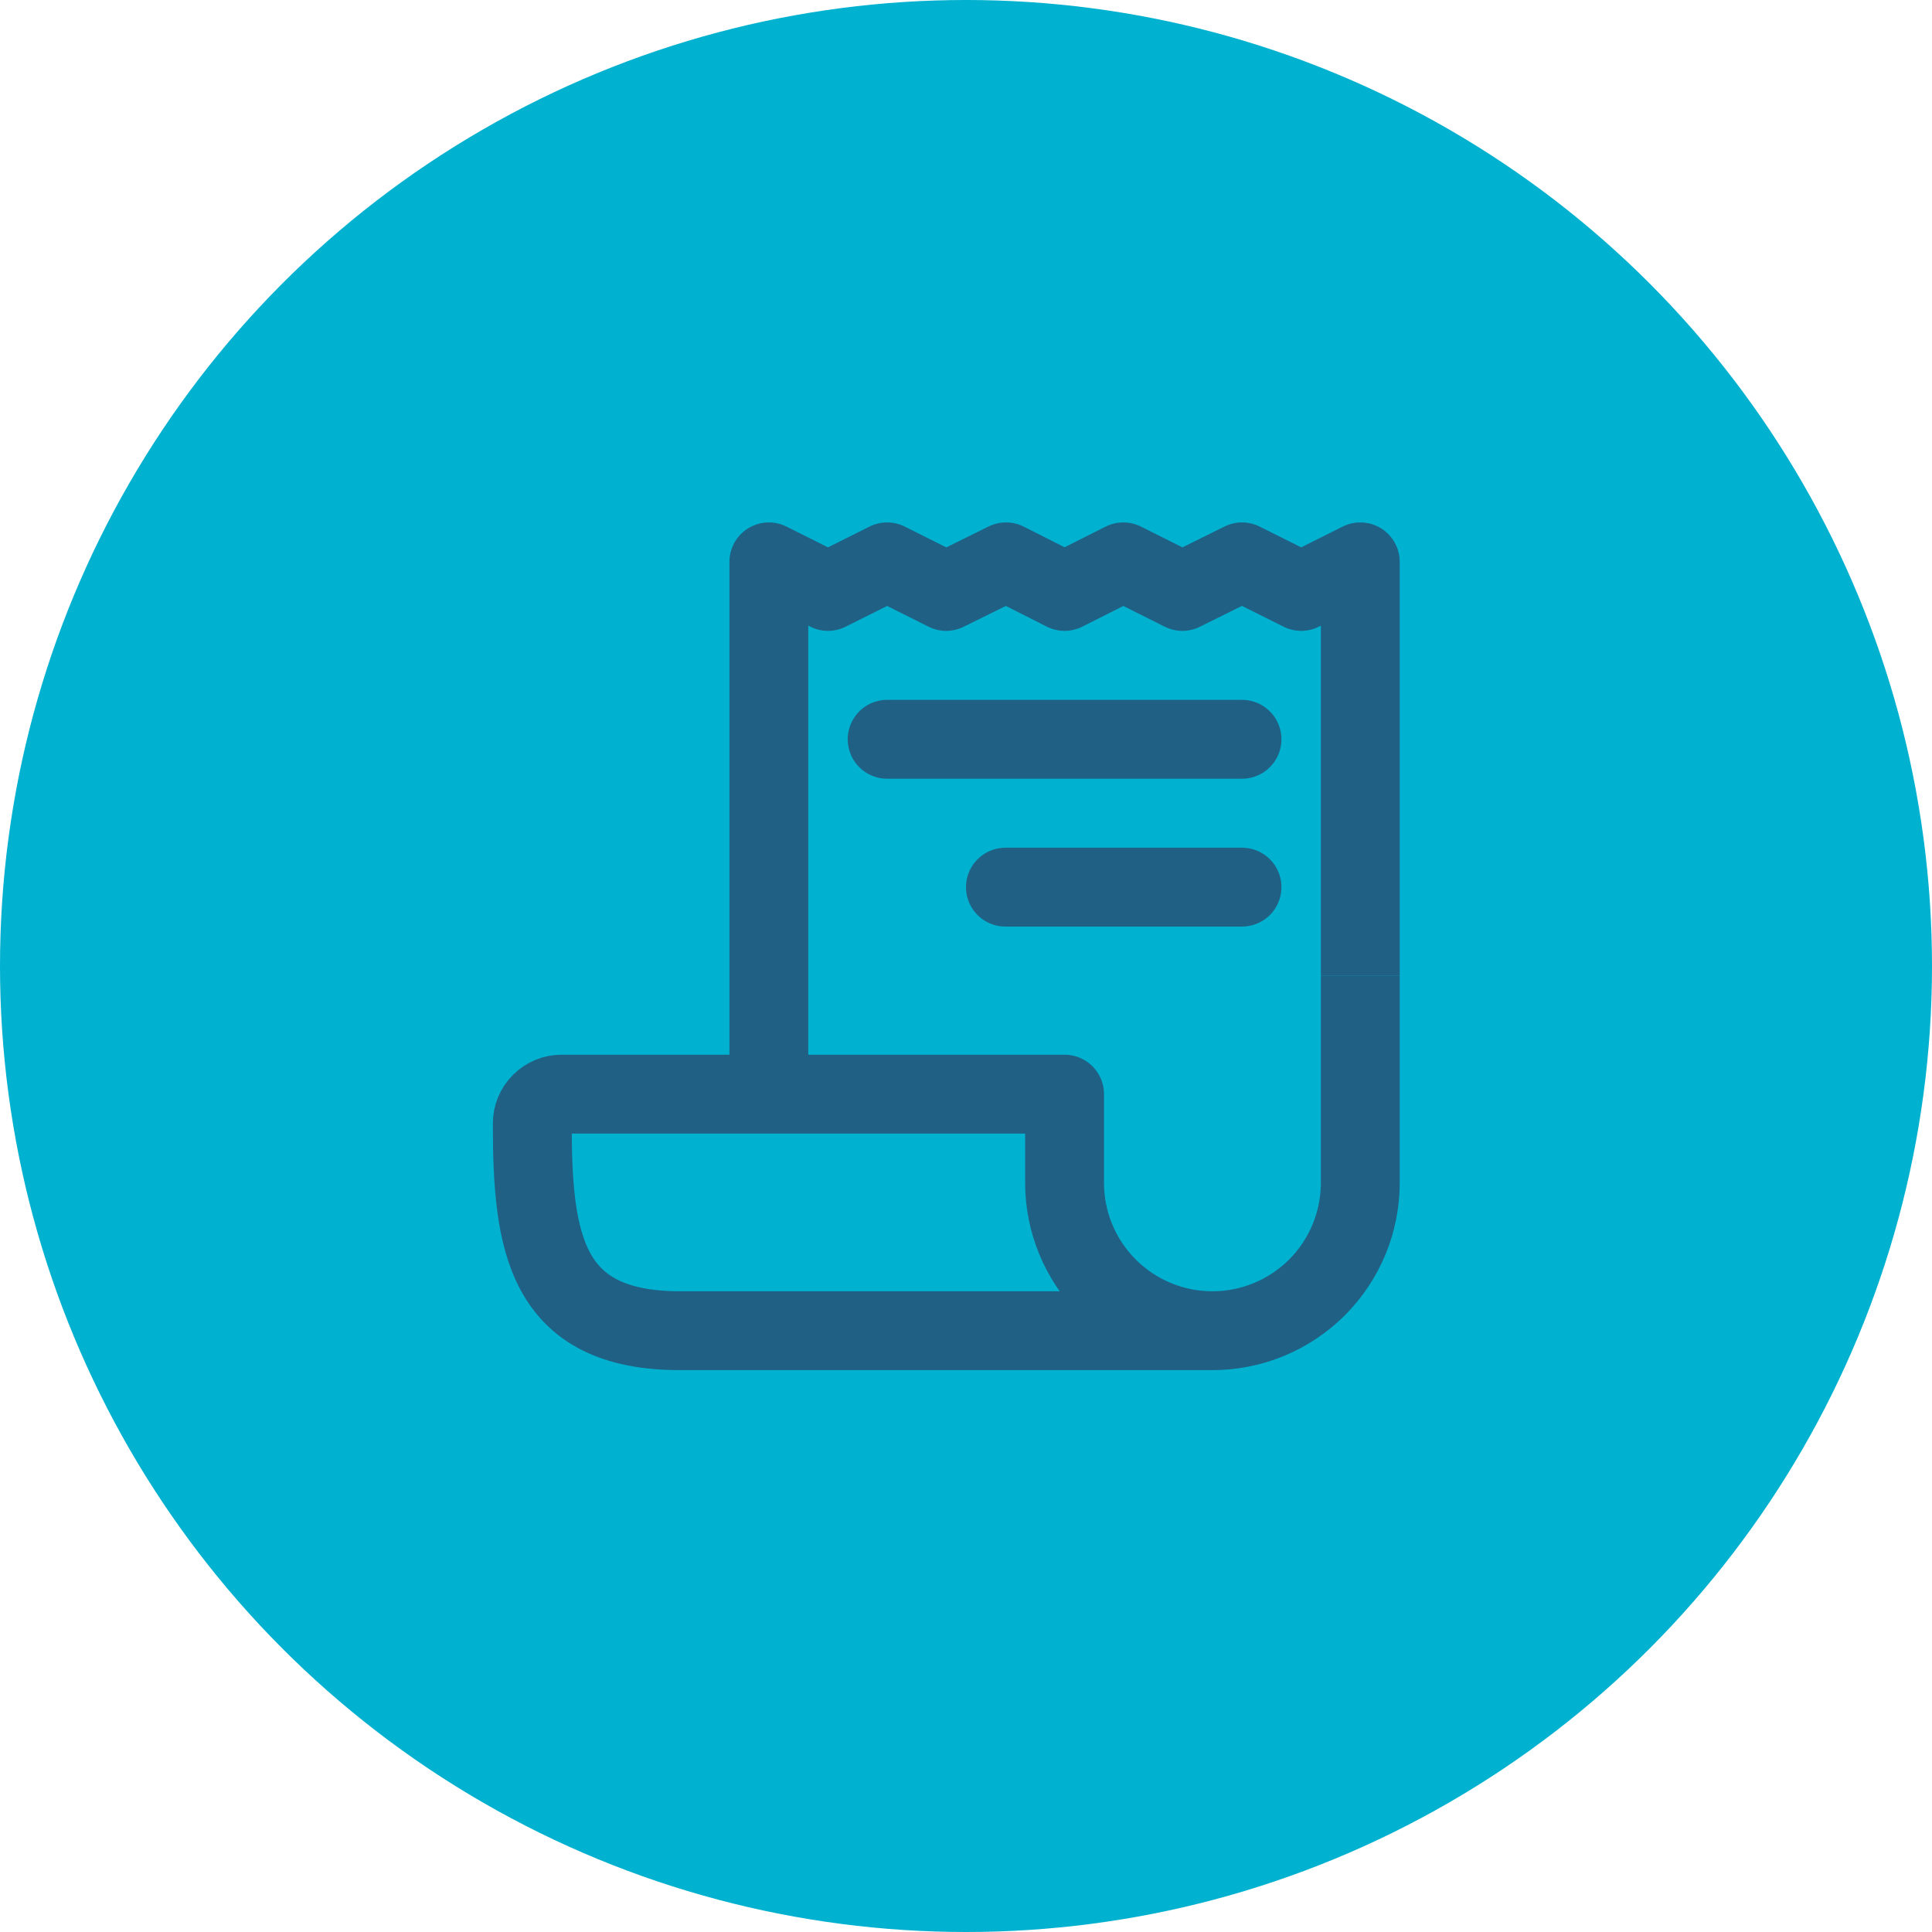 <svg width="49" height="49" viewBox="0 0 49 49" fill="none" xmlns="http://www.w3.org/2000/svg">
<circle cx="24.5" cy="24.5" r="24.5" fill="#00B1D0"/>
<path d="M19.5 27.75V14.25L21 15L22.5 14.25L23.997 15L25.515 14.25L27 15L28.49 14.25L29.987 15L31.5 14.25L33.001 15L34.5 14.25V24.75" stroke="#216085" stroke-width="2" stroke-linejoin="round"/>
<path d="M34.5 24.75V30C34.5 30.995 34.105 31.948 33.402 32.652C32.698 33.355 31.745 33.75 30.75 33.75M30.75 33.75C29.756 33.75 28.802 33.355 28.098 32.652C27.395 31.948 27 30.995 27 30V27.75H14.25C14.151 27.749 14.053 27.768 13.962 27.805C13.871 27.843 13.788 27.898 13.718 27.968C13.648 28.038 13.593 28.121 13.555 28.212C13.518 28.303 13.499 28.401 13.5 28.5C13.5 31.5 13.816 33.75 17.25 33.75H30.75Z" stroke="#216085" stroke-width="2" stroke-linejoin="round"/>
<path d="M22.5 18.75H31.5M25.5 22.5H31.5" stroke="#216085" stroke-width="2" stroke-linecap="round" stroke-linejoin="round"/>
</svg>
